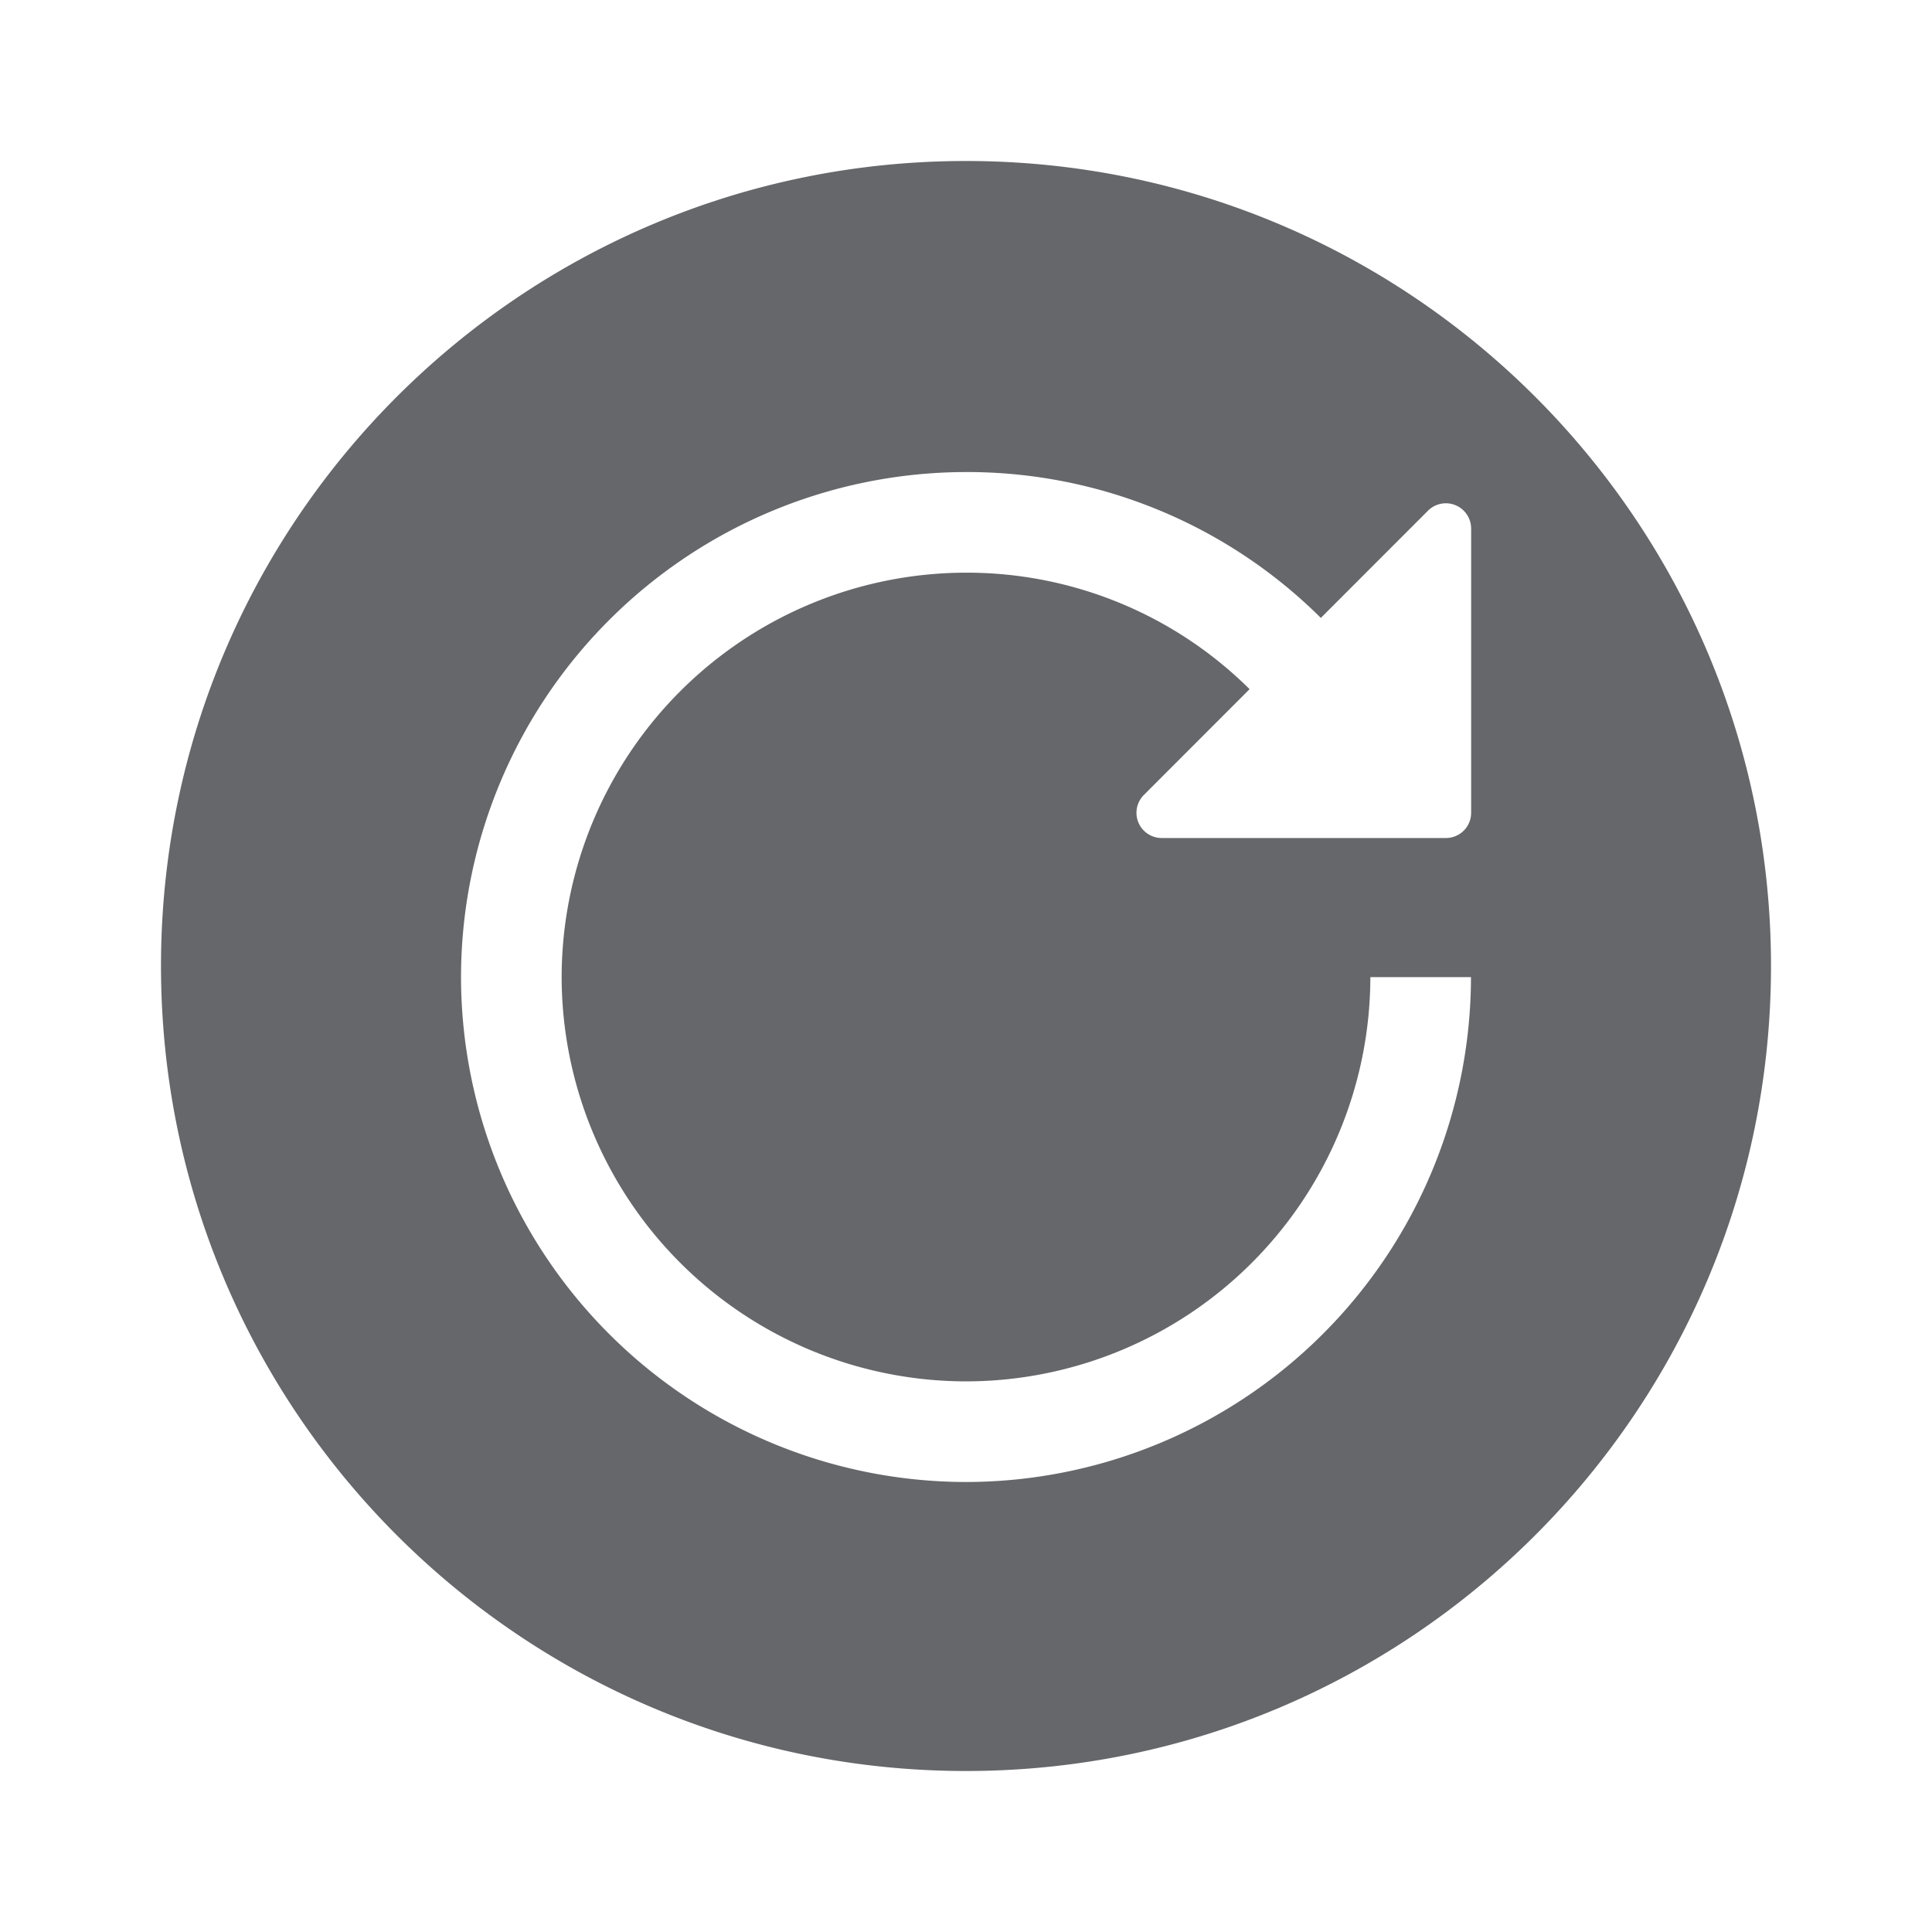<svg xmlns="http://www.w3.org/2000/svg" width="24" height="24" viewBox="0 0 24 24">
    <path fill="#65676A" fill-rule="evenodd" d="M18.275 10.097a.313.313 0 0 1-.313.313H14.43a.313.313 0 0 1-.22-.535l1.313-1.314A4.987 4.987 0 0 0 12 7.114a5.029 5.029 0 0 0-5.023 5.023A5.029 5.029 0 0 0 12 17.16a5.028 5.028 0 0 0 5.023-5.022h1.25A6.28 6.28 0 0 1 12 18.41a6.28 6.28 0 0 1-6.273-6.272A6.28 6.28 0 0 1 12 5.864a6.23 6.23 0 0 1 4.408 1.812l1.331-1.332a.314.314 0 0 1 .536.222v3.531zM12 2C6.477 2 2 6.477 2 12c0 5.522 4.477 10 10 10s10-4.478 10-10c0-5.523-4.477-10-10-10z"/>
</svg>
